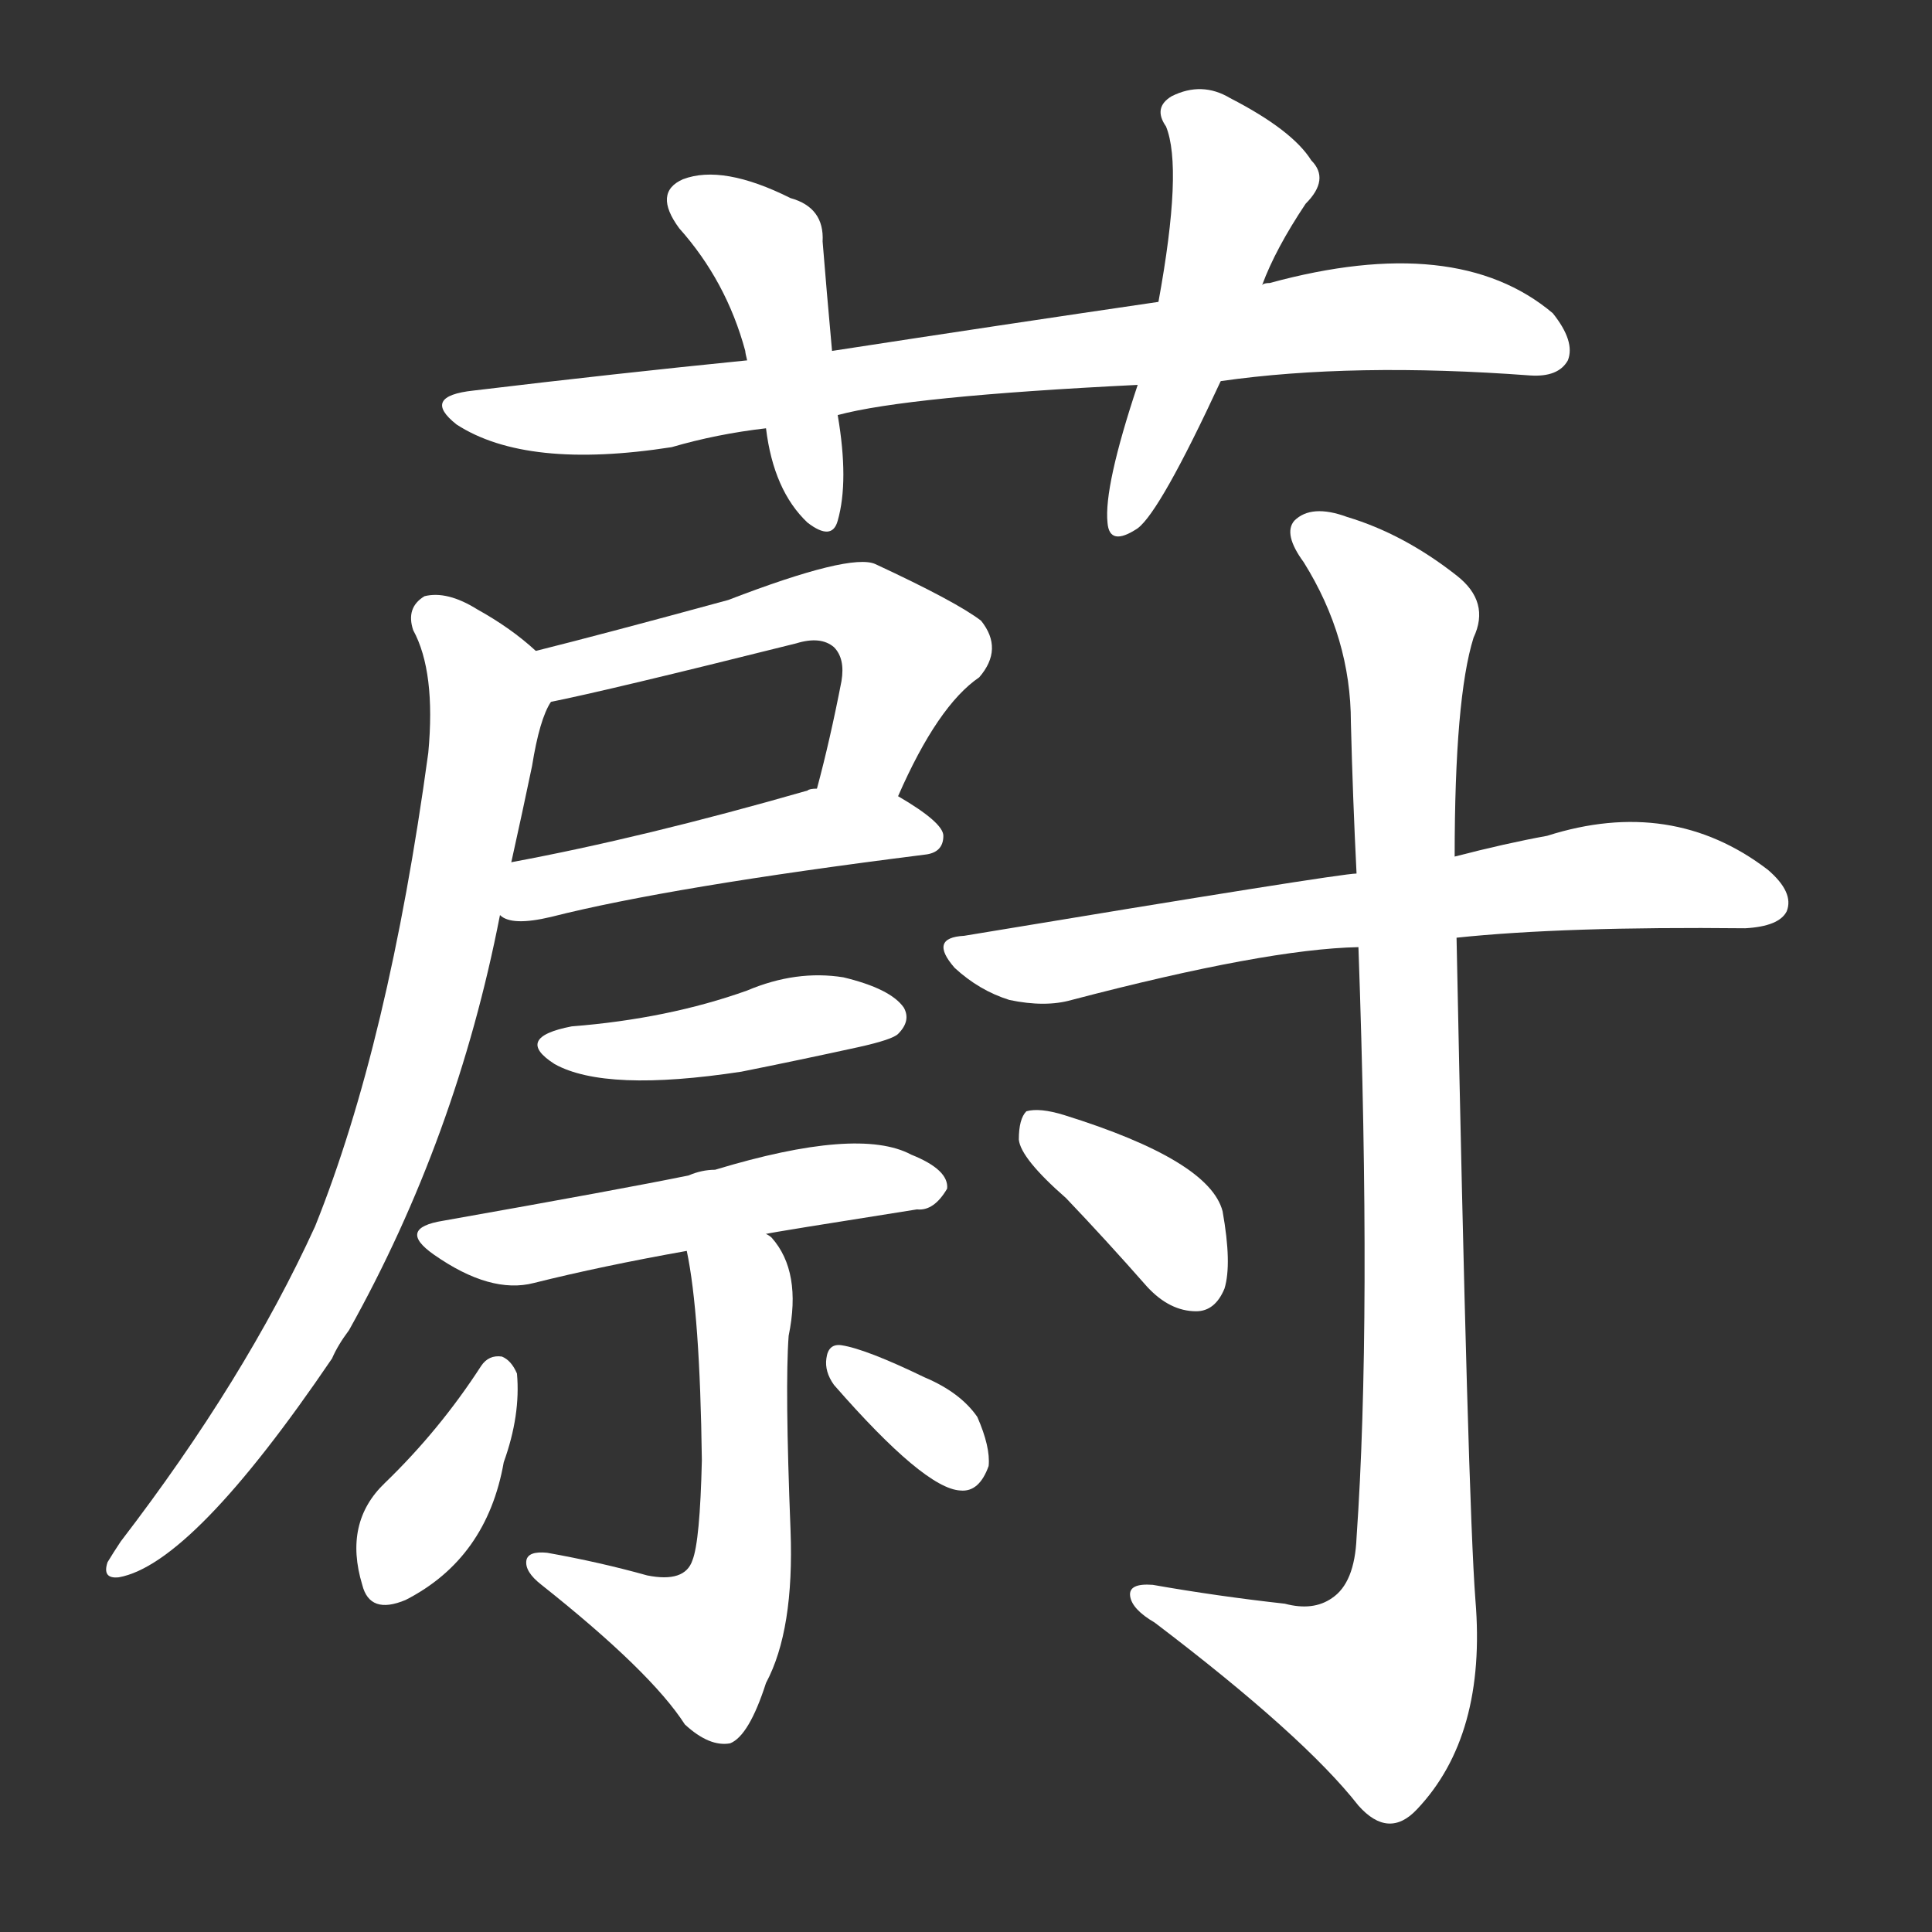 <svg version="1.1" viewBox="0 0 1024 1024" xmlns="http://www.w3.org/2000/svg">
  <rect x="0" y="0" width="1024" height="1024" fill="#333333" stroke="none"/>
  <g transform="scale(1, -1) translate(0, -900)">
    <style type="text/css">
        .stroke1 {fill: #FFFFFF;}
        .stroke2 {fill: #FFFFFF;}
        .stroke3 {fill: #FFFFFF;}
        .stroke4 {fill: #FFFFFF;}
        .stroke5 {fill: #FFFFFF;}
        .stroke6 {fill: #FFFFFF;}
        .stroke7 {fill: #FFFFFF;}
        .stroke8 {fill: #FFFFFF;}
        .stroke9 {fill: #FFFFFF;}
        .stroke10 {fill: #FFFFFF;}
        .stroke11 {fill: #FFFFFF;}
        .stroke12 {fill: #FFFFFF;}
        .stroke13 {fill: #FFFFFF;}
        .stroke14 {fill: #FFFFFF;}
        .stroke15 {fill: #FFFFFF;}
        .stroke16 {fill: #FFFFFF;}
        .stroke17 {fill: #FFFFFF;}
        .stroke18 {fill: #FFFFFF;}
        .stroke19 {fill: #FFFFFF;}
        .stroke20 {fill: #FFFFFF;}
        text {
            font-family: Helvetica;
            font-size: 50px;
            fill: #FFFFFF;}
            paint-order: stroke;
            stroke: #000000;
            stroke-width: 4px;
            stroke-linecap: butt;
            stroke-linejoin: miter;
            font-weight: 800;
        }
    </style>

    <path d="M 647 698 Q 717 708 811 701 Q 826 700 831 709 Q 835 719 823 734 Q 772 777 673 750 Q 670 750 669 749 L 614 740 Q 532 728 441 714 L 396 709 Q 326 702 251 693 Q 223 690 242 675 Q 279 651 356 663 Q 380 670 406 673 L 444 680 Q 481 690 603 696 L 647 698 Z" class="stroke1"/>
    <path d="M 441 714 Q 438 747 436 772 Q 437 790 419 795 Q 383 813 362 805 Q 346 798 360 779 Q 385 751 395 714 Q 395 713 396 709 L 406 673 Q 410 640 428 623 Q 441 613 444 624 Q 450 645 444 680 L 441 714 Z" class="stroke2"/>
    <path d="M 669 749 Q 676 768 692 792 Q 705 805 695 815 Q 685 831 652 848 Q 637 857 621 849 Q 611 843 618 833 Q 627 811 614 740 L 603 696 Q 585 642 587 623 Q 588 610 603 620 Q 615 629 647 698 L 669 749 Z" class="stroke3"/>
    <path d="M 476 478 Q 497 526 519 541 Q 532 556 520 571 Q 507 581 464 601 Q 451 607 386 582 Q 320 564 284 555 C 255 548 263 522 292 528 Q 322 534 422 559 Q 435 563 442 557 Q 448 551 446 539 Q 440 508 433 482 C 425 453 464 451 476 478 Z" class="stroke4"/>
    <path d="M 265 415 Q 271 409 292 414 Q 355 430 490 447 Q 500 448 500 457 Q 500 464 476 478 L 433 482 Q 429 482 428 481 Q 341 456 271 443 C 242 437 237 427 265 415 Z" class="stroke5"/>
    <path d="M 284 555 Q 271 567 253 577 Q 237 587 225 584 Q 215 578 219 566 Q 231 544 227 501 Q 206 347 167 250 Q 130 169 64 83 Q 60 77 57 72 Q 54 63 63 64 Q 102 71 176 180 Q 179 187 185 195 Q 242 297 265 415 L 271 443 Q 277 470 282 494 Q 286 519 292 528 C 298 544 298 544 284 555 Z" class="stroke6"/>
    <path d="M 303 356 Q 272 350 294 336 Q 321 321 393 332 Q 423 338 455 345 Q 473 349 476 352 Q 483 359 479 366 Q 472 376 447 382 Q 422 386 396 375 Q 354 360 303 356 Z" class="stroke7"/>
    <path d="M 406 246 Q 410 247 486 259 Q 495 258 502 270 Q 503 280 483 288 Q 455 303 379 280 Q 372 280 365 277 Q 331 270 235 253 Q 210 249 230 235 Q 260 214 283 220 Q 319 229 364 237 L 406 246 Z" class="stroke8"/>
    <path d="M 364 237 Q 371 204 372 126 Q 371 83 367 73 Q 363 61 343 65 Q 318 72 290 77 Q 280 78 279 73 Q 278 67 287 60 Q 345 14 363 -14 Q 376 -26 387 -24 Q 397 -20 406 8 Q 421 36 419 89 Q 416 165 418 192 Q 425 226 409 244 Q 408 245 406 246 C 385 268 359 267 364 237 Z" class="stroke9"/>
    <path d="M 255 176 Q 233 142 204 114 Q 182 93 192 60 Q 196 44 215 52 Q 258 74 267 125 Q 276 150 274 172 Q 271 179 266 181 Q 259 182 255 176 Z" class="stroke10"/>
    <path d="M 442 166 Q 490 111 509 110 Q 519 109 524 123 Q 525 133 518 149 Q 509 162 490 170 Q 459 185 446 187 Q 439 188 438 180 Q 437 173 442 166 Z" class="stroke11"/>
    <path d="M 772 403 Q 829 409 925 408 Q 943 409 947 417 Q 951 427 937 439 Q 886 478 820 457 Q 798 453 771 446 L 719 437 Q 710 437 511 404 Q 492 403 506 387 Q 519 375 535 370 Q 554 366 568 370 Q 671 397 720 398 L 772 403 Z" class="stroke12"/>
    <path d="M 681 50 Q 645 54 611 60 Q 598 61 599 54 Q 600 47 612 40 Q 691 -20 720 -57 Q 736 -75 751 -59 Q 788 -20 782 52 Q 778 104 772 403 L 771 446 Q 771 530 781 562 Q 790 581 772 595 Q 744 617 714 626 Q 695 633 686 624 Q 680 617 691 602 Q 716 562 716 517 Q 717 477 719 437 L 720 398 Q 727 200 719 85 Q 718 61 706 53 Q 696 46 681 50 Z" class="stroke13"/>
    <path d="M 565 265 Q 586 243 608 218 Q 620 205 634 205 Q 644 205 649 217 Q 653 230 648 258 Q 641 285 564 309 Q 551 313 544 311 Q 540 307 540 296 Q 541 286 565 265 Z" class="stroke14"/>
</g></svg>